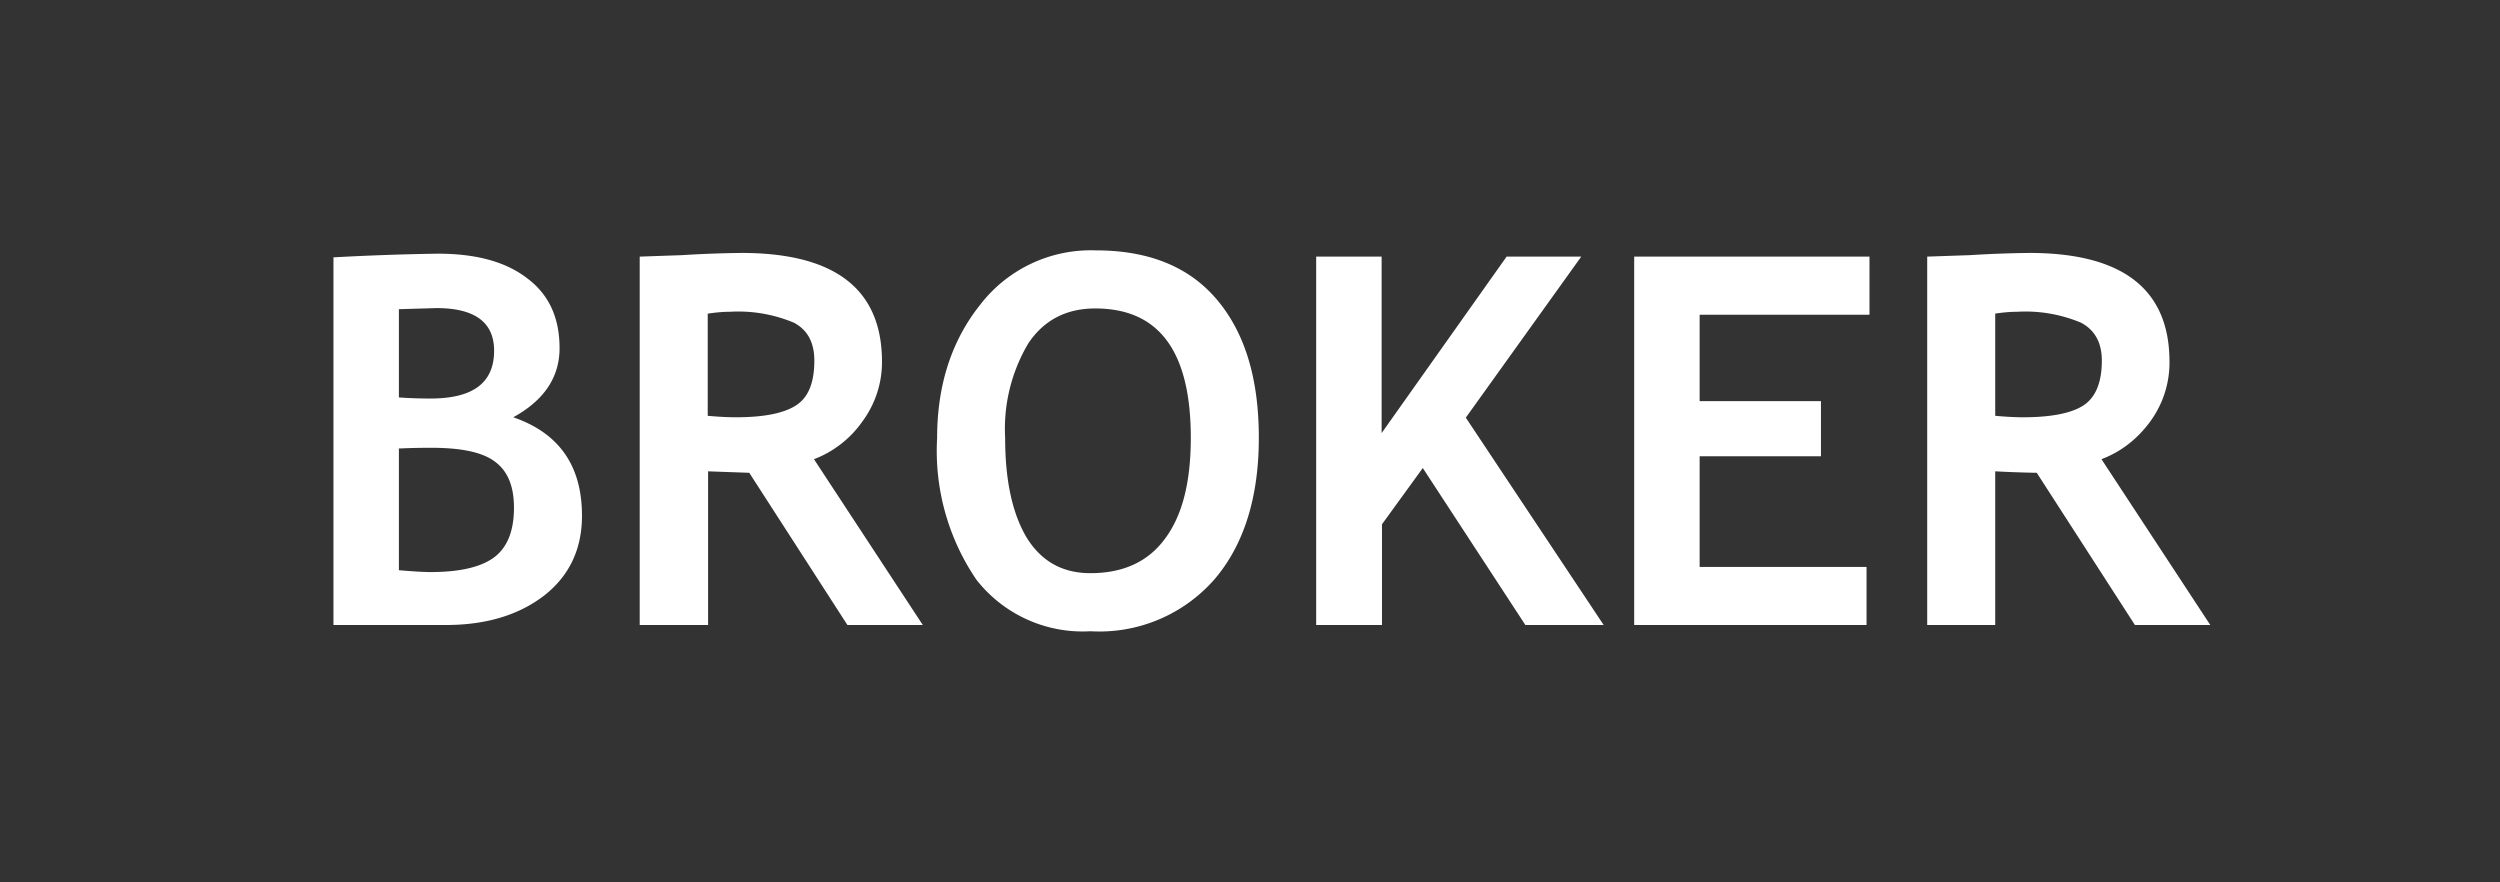 <svg width="68" height="24" xmlns="http://www.w3.org/2000/svg"><rect width="100%" height="100%" fill="#333333" stroke="none"/><path d="M12.13 17H9.07V7a70.1 70.1 0 012.84-.1c1.04 0 1.85.22 2.43.67.59.44.88 1.07.88 1.9 0 .79-.42 1.42-1.26 1.88 1.25.43 1.87 1.32 1.87 2.68 0 .9-.34 1.63-1.03 2.17-.69.53-1.58.8-2.67.8zm-1.28-8.59v2.4c.27.02.56.03.86.03 1.16 0 1.73-.43 1.73-1.3 0-.77-.52-1.16-1.57-1.16l-1.02.03zm0 3.8v3.3c.36.03.65.05.87.05.8 0 1.37-.14 1.72-.4.36-.27.54-.72.54-1.35 0-.57-.16-.98-.5-1.24-.33-.26-.9-.39-1.74-.39-.17 0-.47 0-.9.02zM23.05 17l-2.67-4.14-1.12-.04V17H17.4V6.98l1.15-.04a31.6 31.6 0 011.62-.06c2.55 0 3.82.99 3.82 2.96a2.71 2.71 0 01-.53 1.62 2.84 2.84 0 01-1.32 1.03L25.1 17h-2.05zm-3.8-8.47v2.78c.33.03.58.04.76.04.74 0 1.28-.1 1.62-.31.35-.21.52-.62.52-1.23 0-.49-.18-.83-.55-1.03a3.9 3.9 0 00-1.74-.3c-.2 0-.4.02-.6.05zm6.24 3.38c0-1.43.39-2.64 1.17-3.62a3.8 3.8 0 013.14-1.48c1.44 0 2.54.44 3.3 1.34.76.9 1.14 2.14 1.14 3.76 0 1.61-.4 2.9-1.2 3.84a4.16 4.16 0 01-3.38 1.42 3.67 3.67 0 01-3.1-1.4 6.22 6.22 0 01-1.07-3.86zm1.85 0c0 1.17.2 2.07.59 2.72.4.64.97.96 1.73.96.89 0 1.57-.31 2.03-.94.47-.63.7-1.54.7-2.74 0-2.35-.86-3.52-2.6-3.52-.79 0-1.4.32-1.82.95a4.55 4.55 0 00-.63 2.57zM41.49 17l-2.79-4.27-1.11 1.53V17H35.8V6.98h1.78v4.8l3.4-4.8h2.03l-3.14 4.38L43.62 17h-2.13zm4.74-8.44v2.35h3.3v1.5h-3.3v3.01h4.54V17h-6.32V6.98h6.4v1.58h-4.62zM58.07 17l-2.67-4.14a30.39 30.39 0 01-1.13-.04V17h-1.85V6.98l1.16-.04a31.6 31.6 0 011.62-.06c2.54 0 3.81.99 3.81 2.96a2.71 2.71 0 01-.52 1.62c-.35.48-.8.83-1.33 1.03L60.12 17h-2.05zm-3.8-8.47v2.78c.33.03.58.04.75.04.74 0 1.29-.1 1.63-.31.34-.21.52-.62.52-1.23 0-.49-.19-.83-.56-1.03a3.9 3.9 0 00-1.74-.3c-.2 0-.4.02-.6.05z" fill="#fff"/></svg>